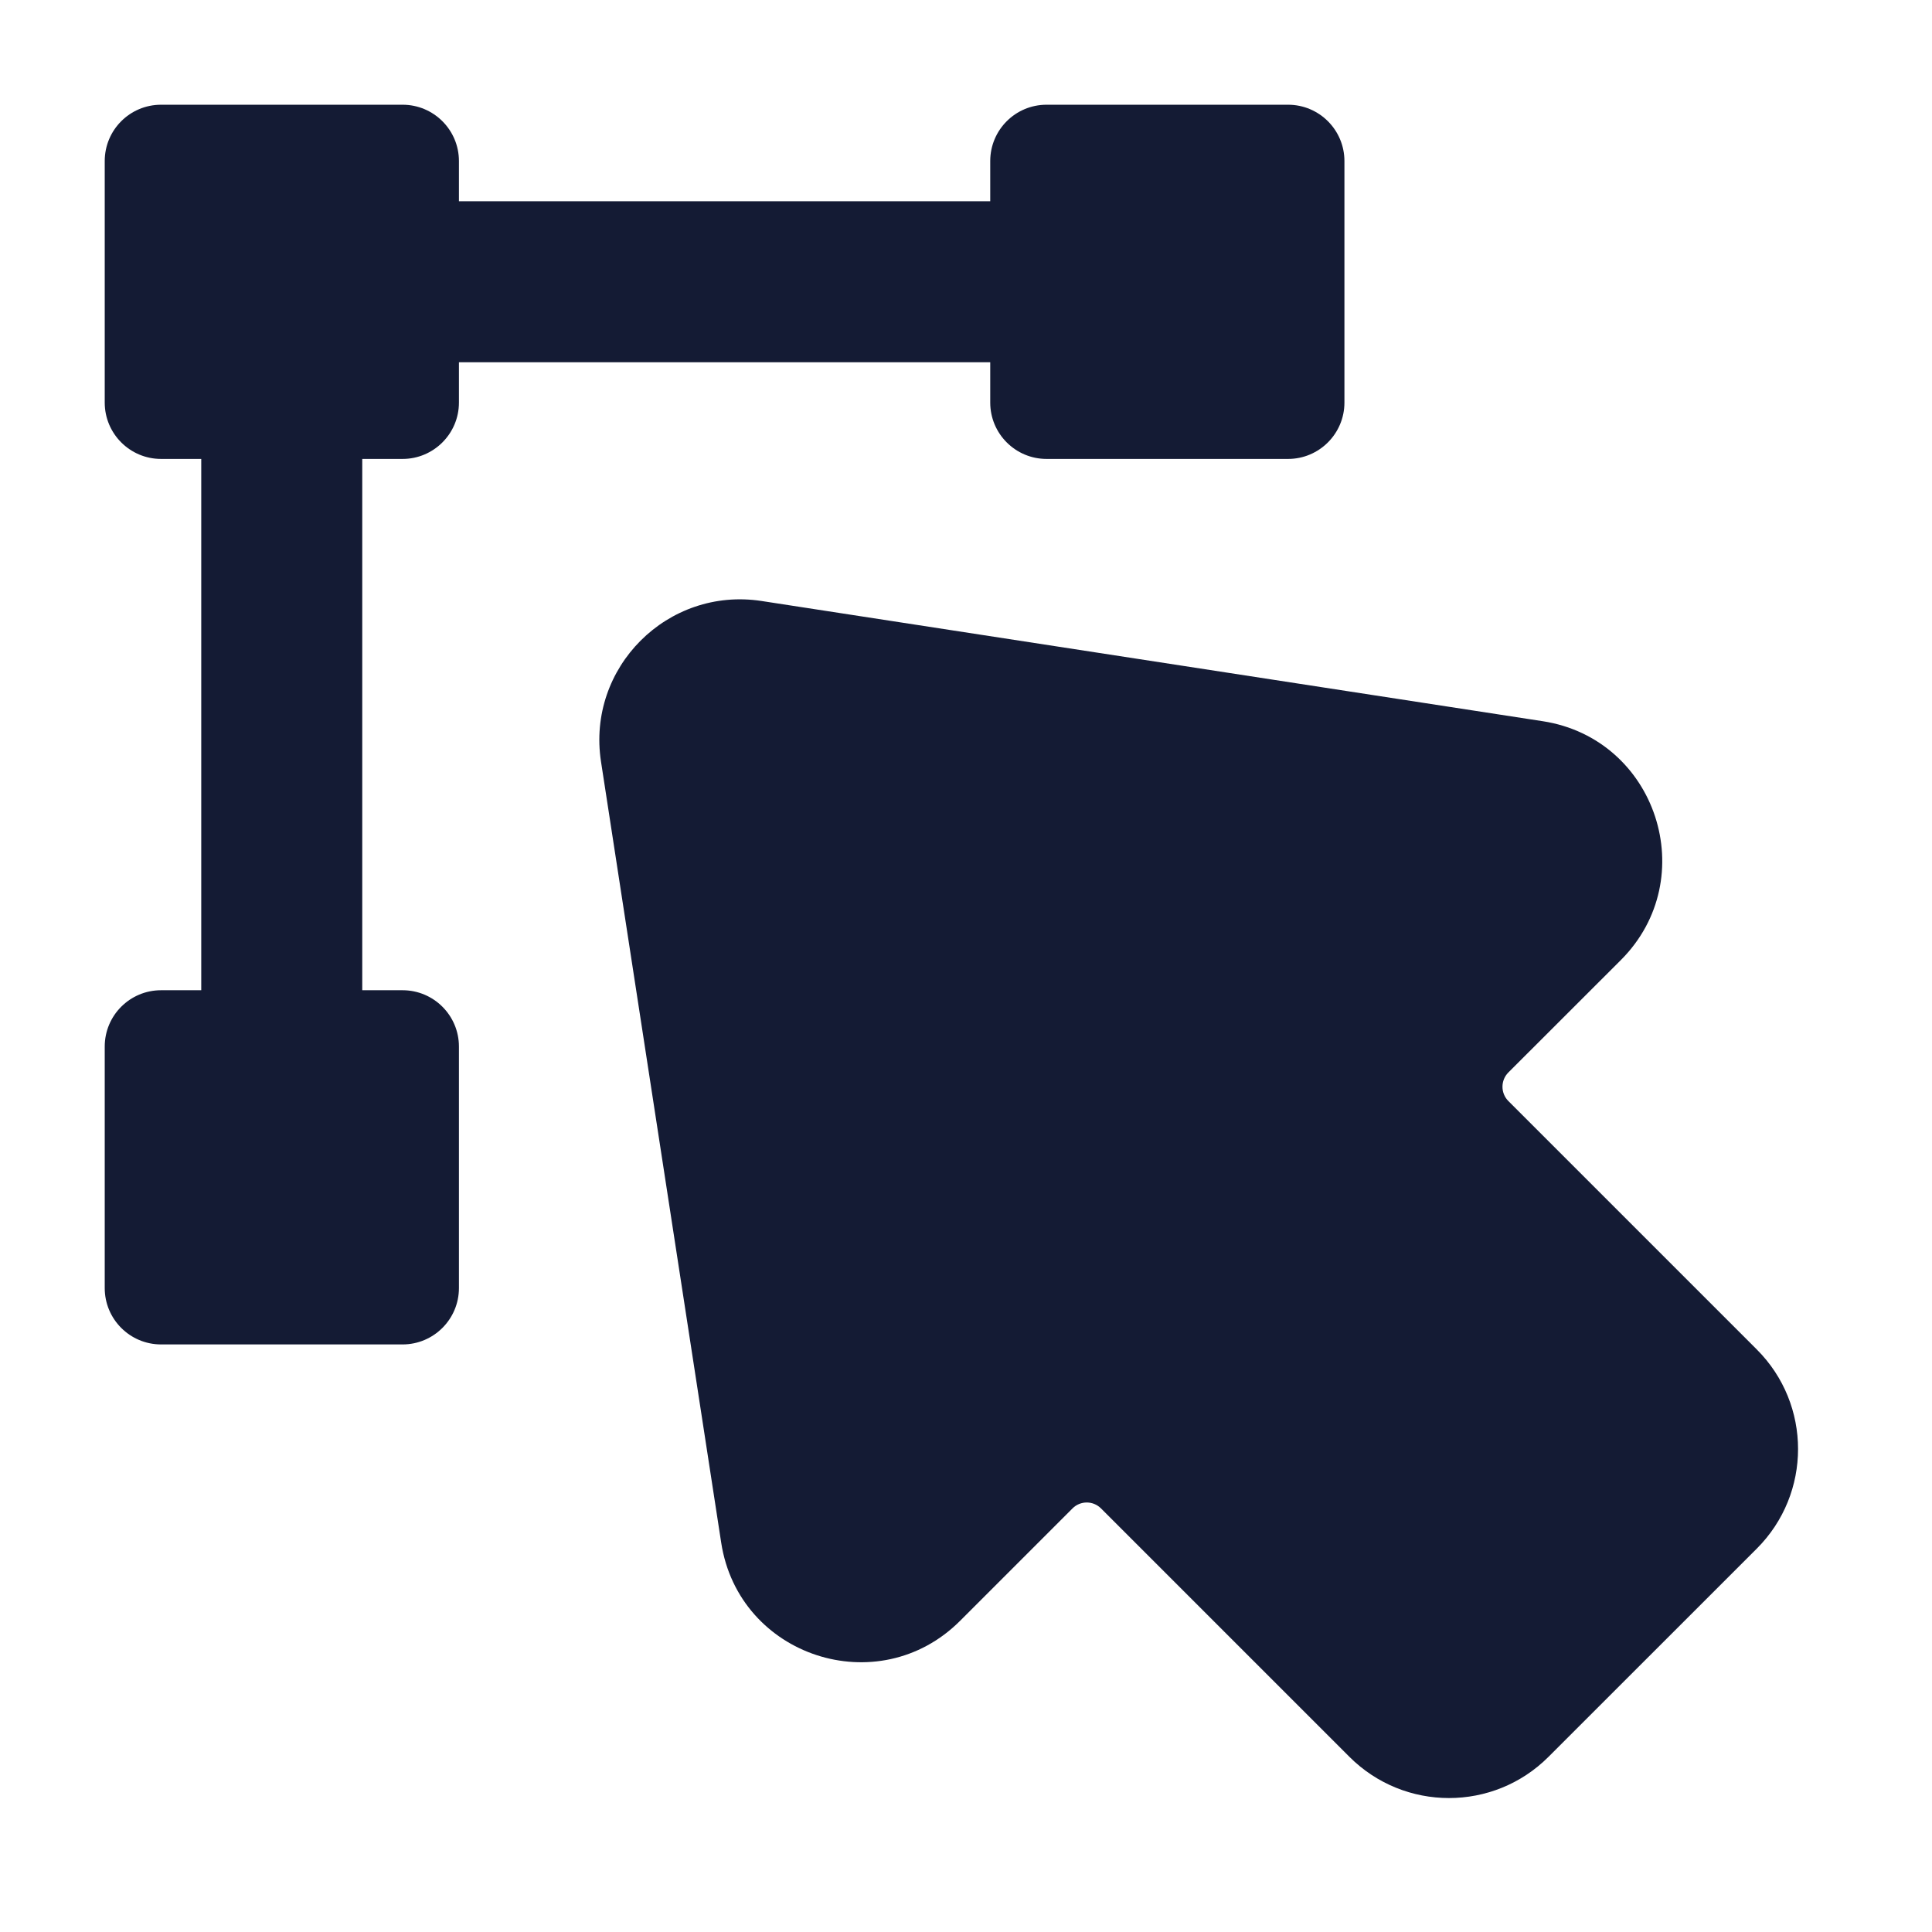 <svg width="24" height="24" viewBox="0 0 24 24" fill="none" xmlns="http://www.w3.org/2000/svg">
<path fill-rule="evenodd" clip-rule="evenodd" d="M12.301 2.001C12.301 1.614 12.614 1.301 13.001 1.301H16.001C16.387 1.301 16.701 1.614 16.701 2.001V5.001C16.701 5.387 16.387 5.701 16.001 5.701H13.001C12.614 5.701 12.301 5.387 12.301 5.001V2.001Z" fill="#141B34"/>
<path fill-rule="evenodd" clip-rule="evenodd" d="M1.301 2.001C1.301 1.614 1.614 1.301 2.001 1.301H5.001C5.387 1.301 5.701 1.614 5.701 2.001V5.001C5.701 5.387 5.387 5.701 5.001 5.701H2.001C1.614 5.701 1.301 5.387 1.301 5.001V2.001Z" fill="#141B34"/>
<path fill-rule="evenodd" clip-rule="evenodd" d="M1.301 13.001C1.301 12.614 1.614 12.301 2.001 12.301H5.001C5.387 12.301 5.701 12.614 5.701 13.001V16.001C5.701 16.387 5.387 16.701 5.001 16.701H2.001C1.614 16.701 1.301 16.387 1.301 16.001V13.001Z" fill="#141B34"/>
<path fill-rule="evenodd" clip-rule="evenodd" d="M13 2.5H5V4.5H13V2.5ZM2.5 5V13H4.5V5H2.5Z" fill="#141B34"/>
<path fill-rule="evenodd" clip-rule="evenodd" d="M7.466 9.462C7.286 8.293 8.293 7.286 9.462 7.466L19.164 8.959C20.58 9.177 21.148 10.912 20.135 11.926L18.737 13.323C18.64 13.421 18.64 13.579 18.737 13.677L21.823 16.763C22.507 17.446 22.507 18.554 21.823 19.238L19.237 21.823C18.554 22.507 17.446 22.507 16.762 21.823L13.677 18.738C13.579 18.64 13.421 18.64 13.323 18.738L11.926 20.135C10.912 21.148 9.177 20.58 8.959 19.164L7.466 9.462Z" fill="#141B34"/>
</svg>
